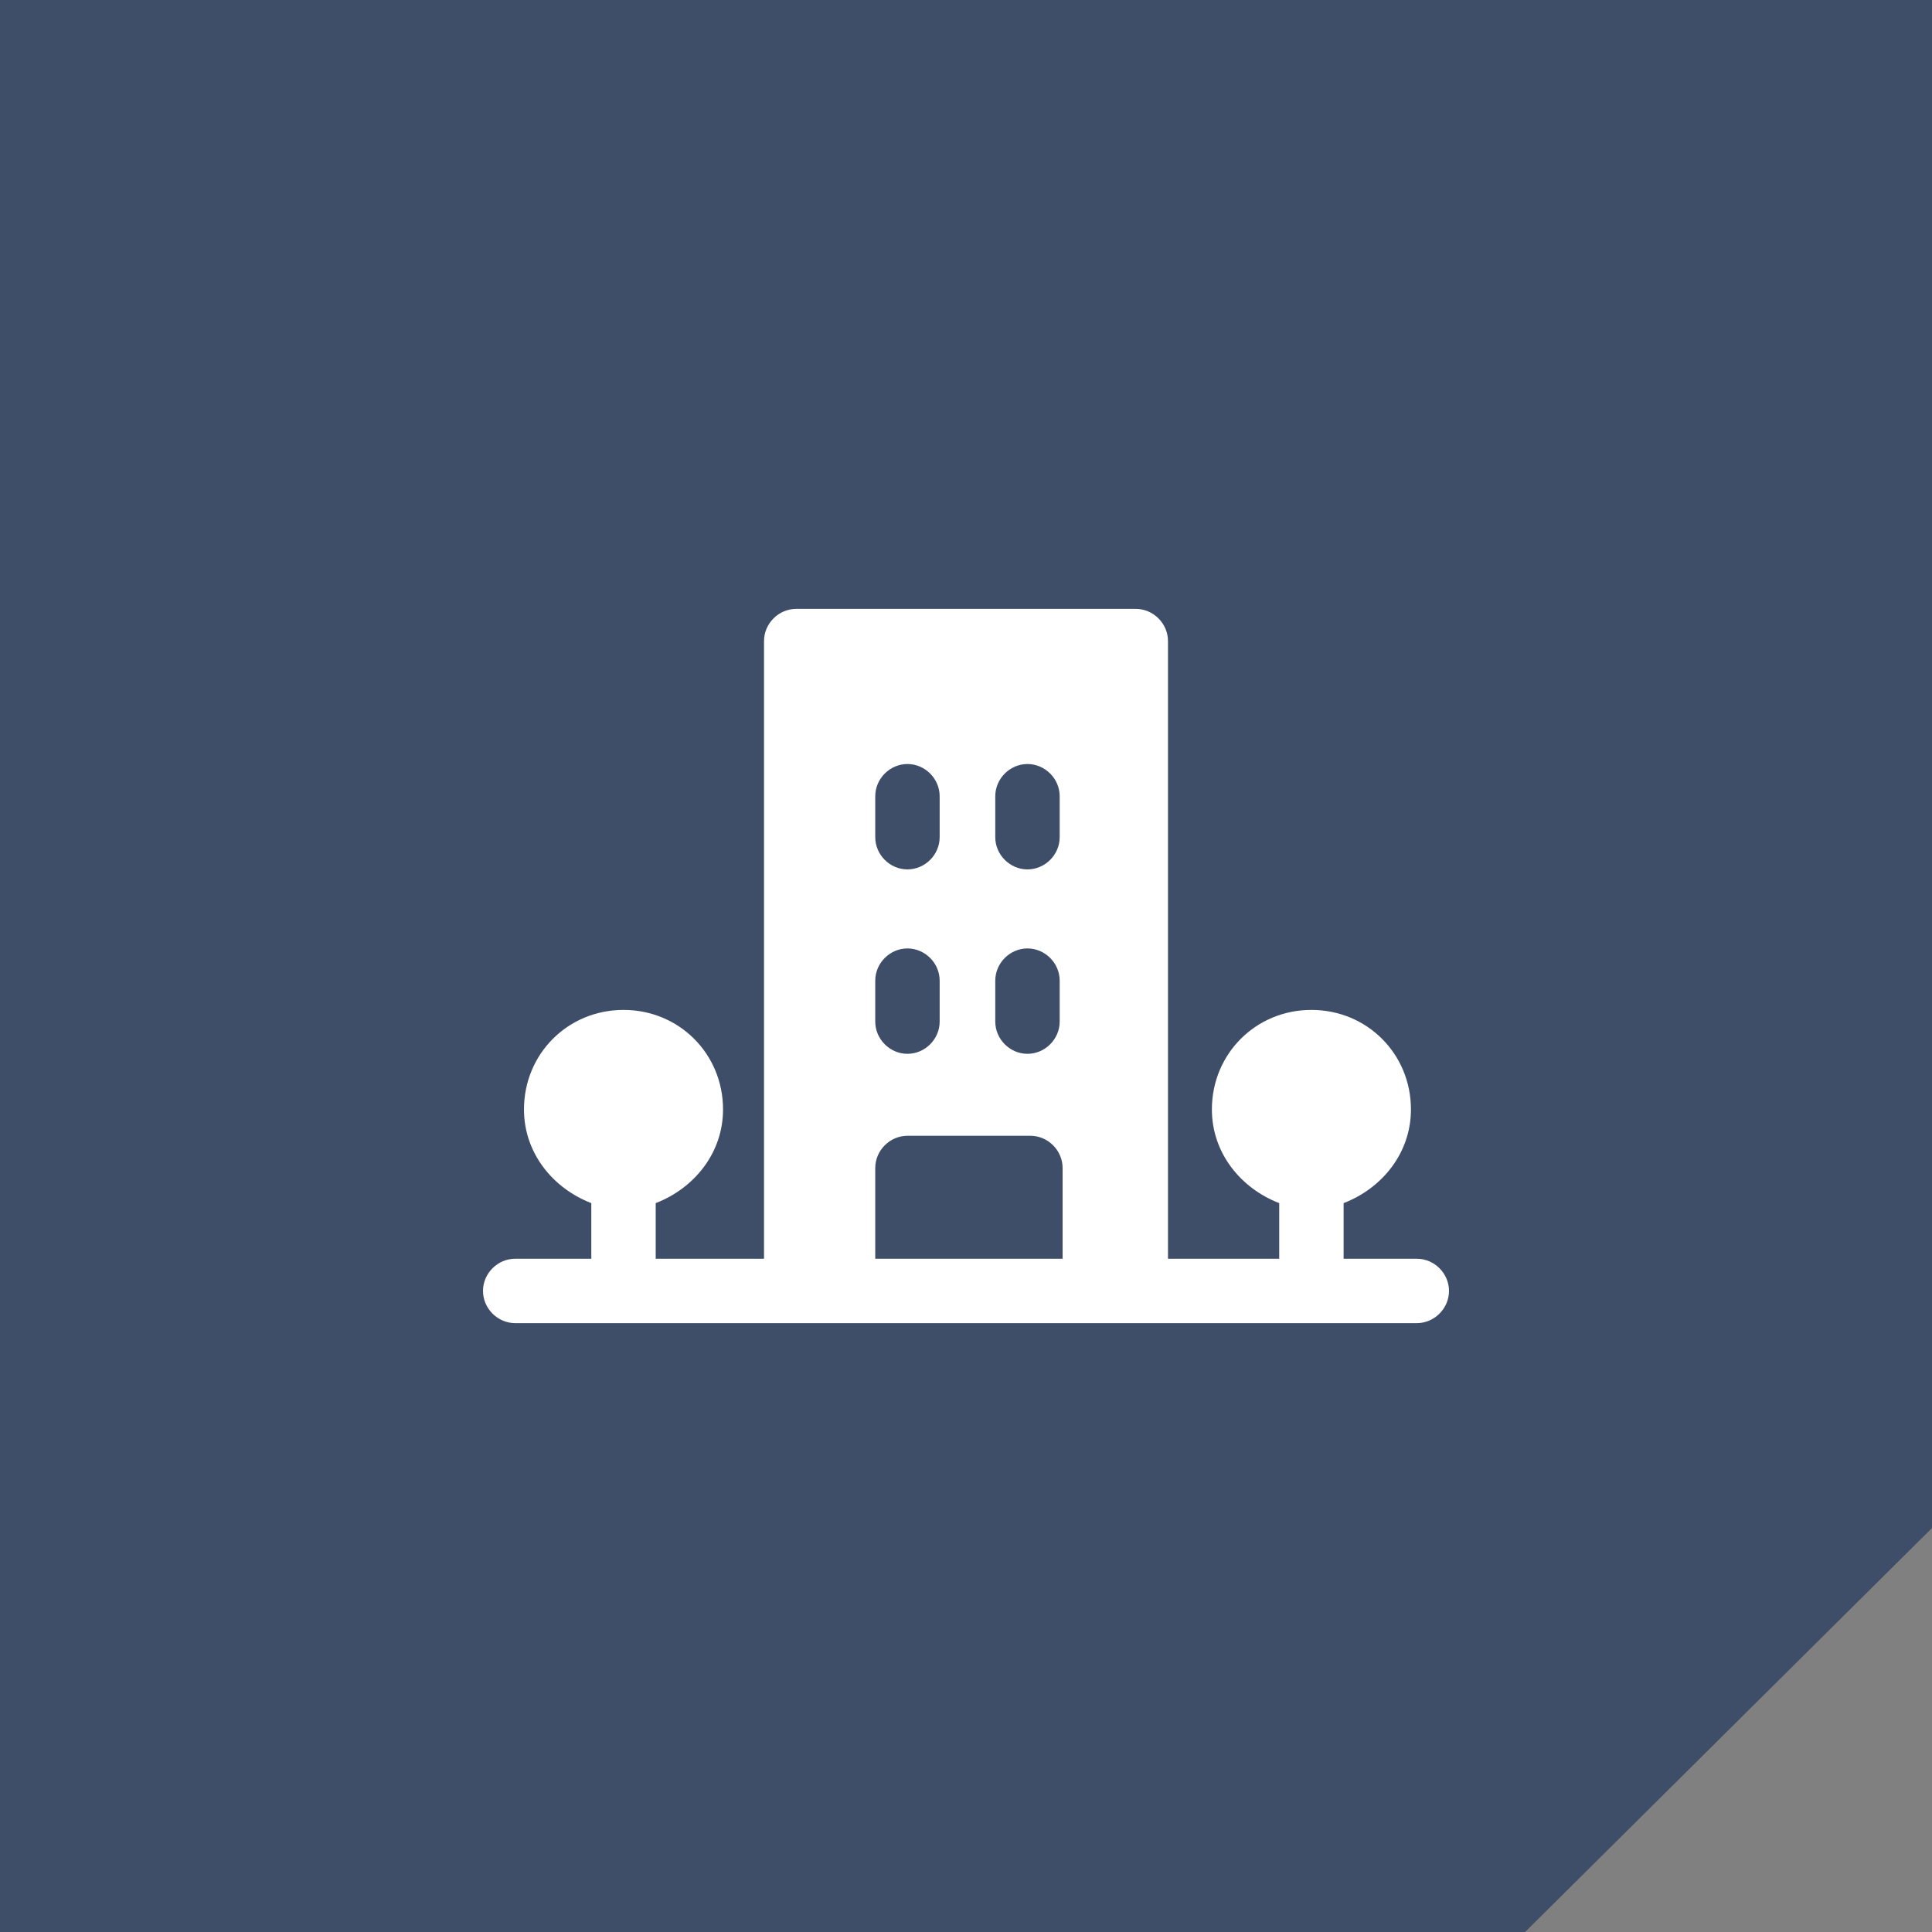 <?xml version="1.0" encoding="utf-8"?>
<!-- Generator: Adobe Illustrator 21.0.2, SVG Export Plug-In . SVG Version: 6.00 Build 0)  -->
<svg version="1.1" id="Слой_1" xmlns="http://www.w3.org/2000/svg" xmlns:xlink="http://www.w3.org/1999/xlink" x="0px" y="0px"
	 viewBox="0 0 66 66" style="enable-background:new 0 0 66 66;" xml:space="preserve">
<rect x="0" y="0" width="66" height="66" fill="#808080" stroke="none"/>
<style type="text/css">
	.st0{fill:#3E4E68;}
	.st1{fill:#FFFFFF;}
</style>
<polygon class="st0" points="52.1,66 0,66 0,0 66,0 66,52.2 "/>
<g>
	<g>
		<path class="st1" d="M48.4,43h-2.5v-1.9c1.3-0.5,2.3-1.7,2.3-3.2c0-1.9-1.5-3.4-3.4-3.4c-1.9,0-3.4,1.5-3.4,3.4
			c0,1.5,1,2.7,2.3,3.2V43h-3.8V21.9c0-0.6-0.5-1.1-1.1-1.1H27.2c-0.6,0-1.1,0.5-1.1,1.1V43h-3.7v-1.9c1.3-0.5,2.3-1.7,2.3-3.2
			c0-1.9-1.5-3.4-3.4-3.4c-1.9,0-3.4,1.5-3.4,3.4c0,1.5,1,2.7,2.3,3.2V43h-2.6c-0.6,0-1.1,0.5-1.1,1.1c0,0.6,0.5,1.1,1.1,1.1h30.8
			c0.6,0,1.1-0.5,1.1-1.1C49.5,43.5,49,43,48.4,43z M34,27.2c0-0.6,0.5-1.1,1.1-1.1c0.6,0,1.1,0.5,1.1,1.1v1.4
			c0,0.6-0.5,1.1-1.1,1.1c-0.6,0-1.1-0.5-1.1-1.1V27.2z M34,33.5c0-0.6,0.5-1.1,1.1-1.1c0.6,0,1.1,0.5,1.1,1.1v1.4
			c0,0.6-0.5,1.1-1.1,1.1c-0.6,0-1.1-0.5-1.1-1.1V33.5z M29.9,27.2c0-0.6,0.5-1.1,1.1-1.1c0.6,0,1.1,0.5,1.1,1.1v1.4
			c0,0.6-0.5,1.1-1.1,1.1c-0.6,0-1.1-0.5-1.1-1.1V27.2z M29.9,33.5c0-0.6,0.5-1.1,1.1-1.1c0.6,0,1.1,0.5,1.1,1.1v1.4
			c0,0.6-0.5,1.1-1.1,1.1c-0.6,0-1.1-0.5-1.1-1.1V33.5z M36.3,43h-6.4v-3.1c0-0.6,0.5-1.1,1.1-1.1h4.2c0.6,0,1.1,0.5,1.1,1.1
			L36.3,43L36.3,43z"/>
	</g>
</g>
</svg>
